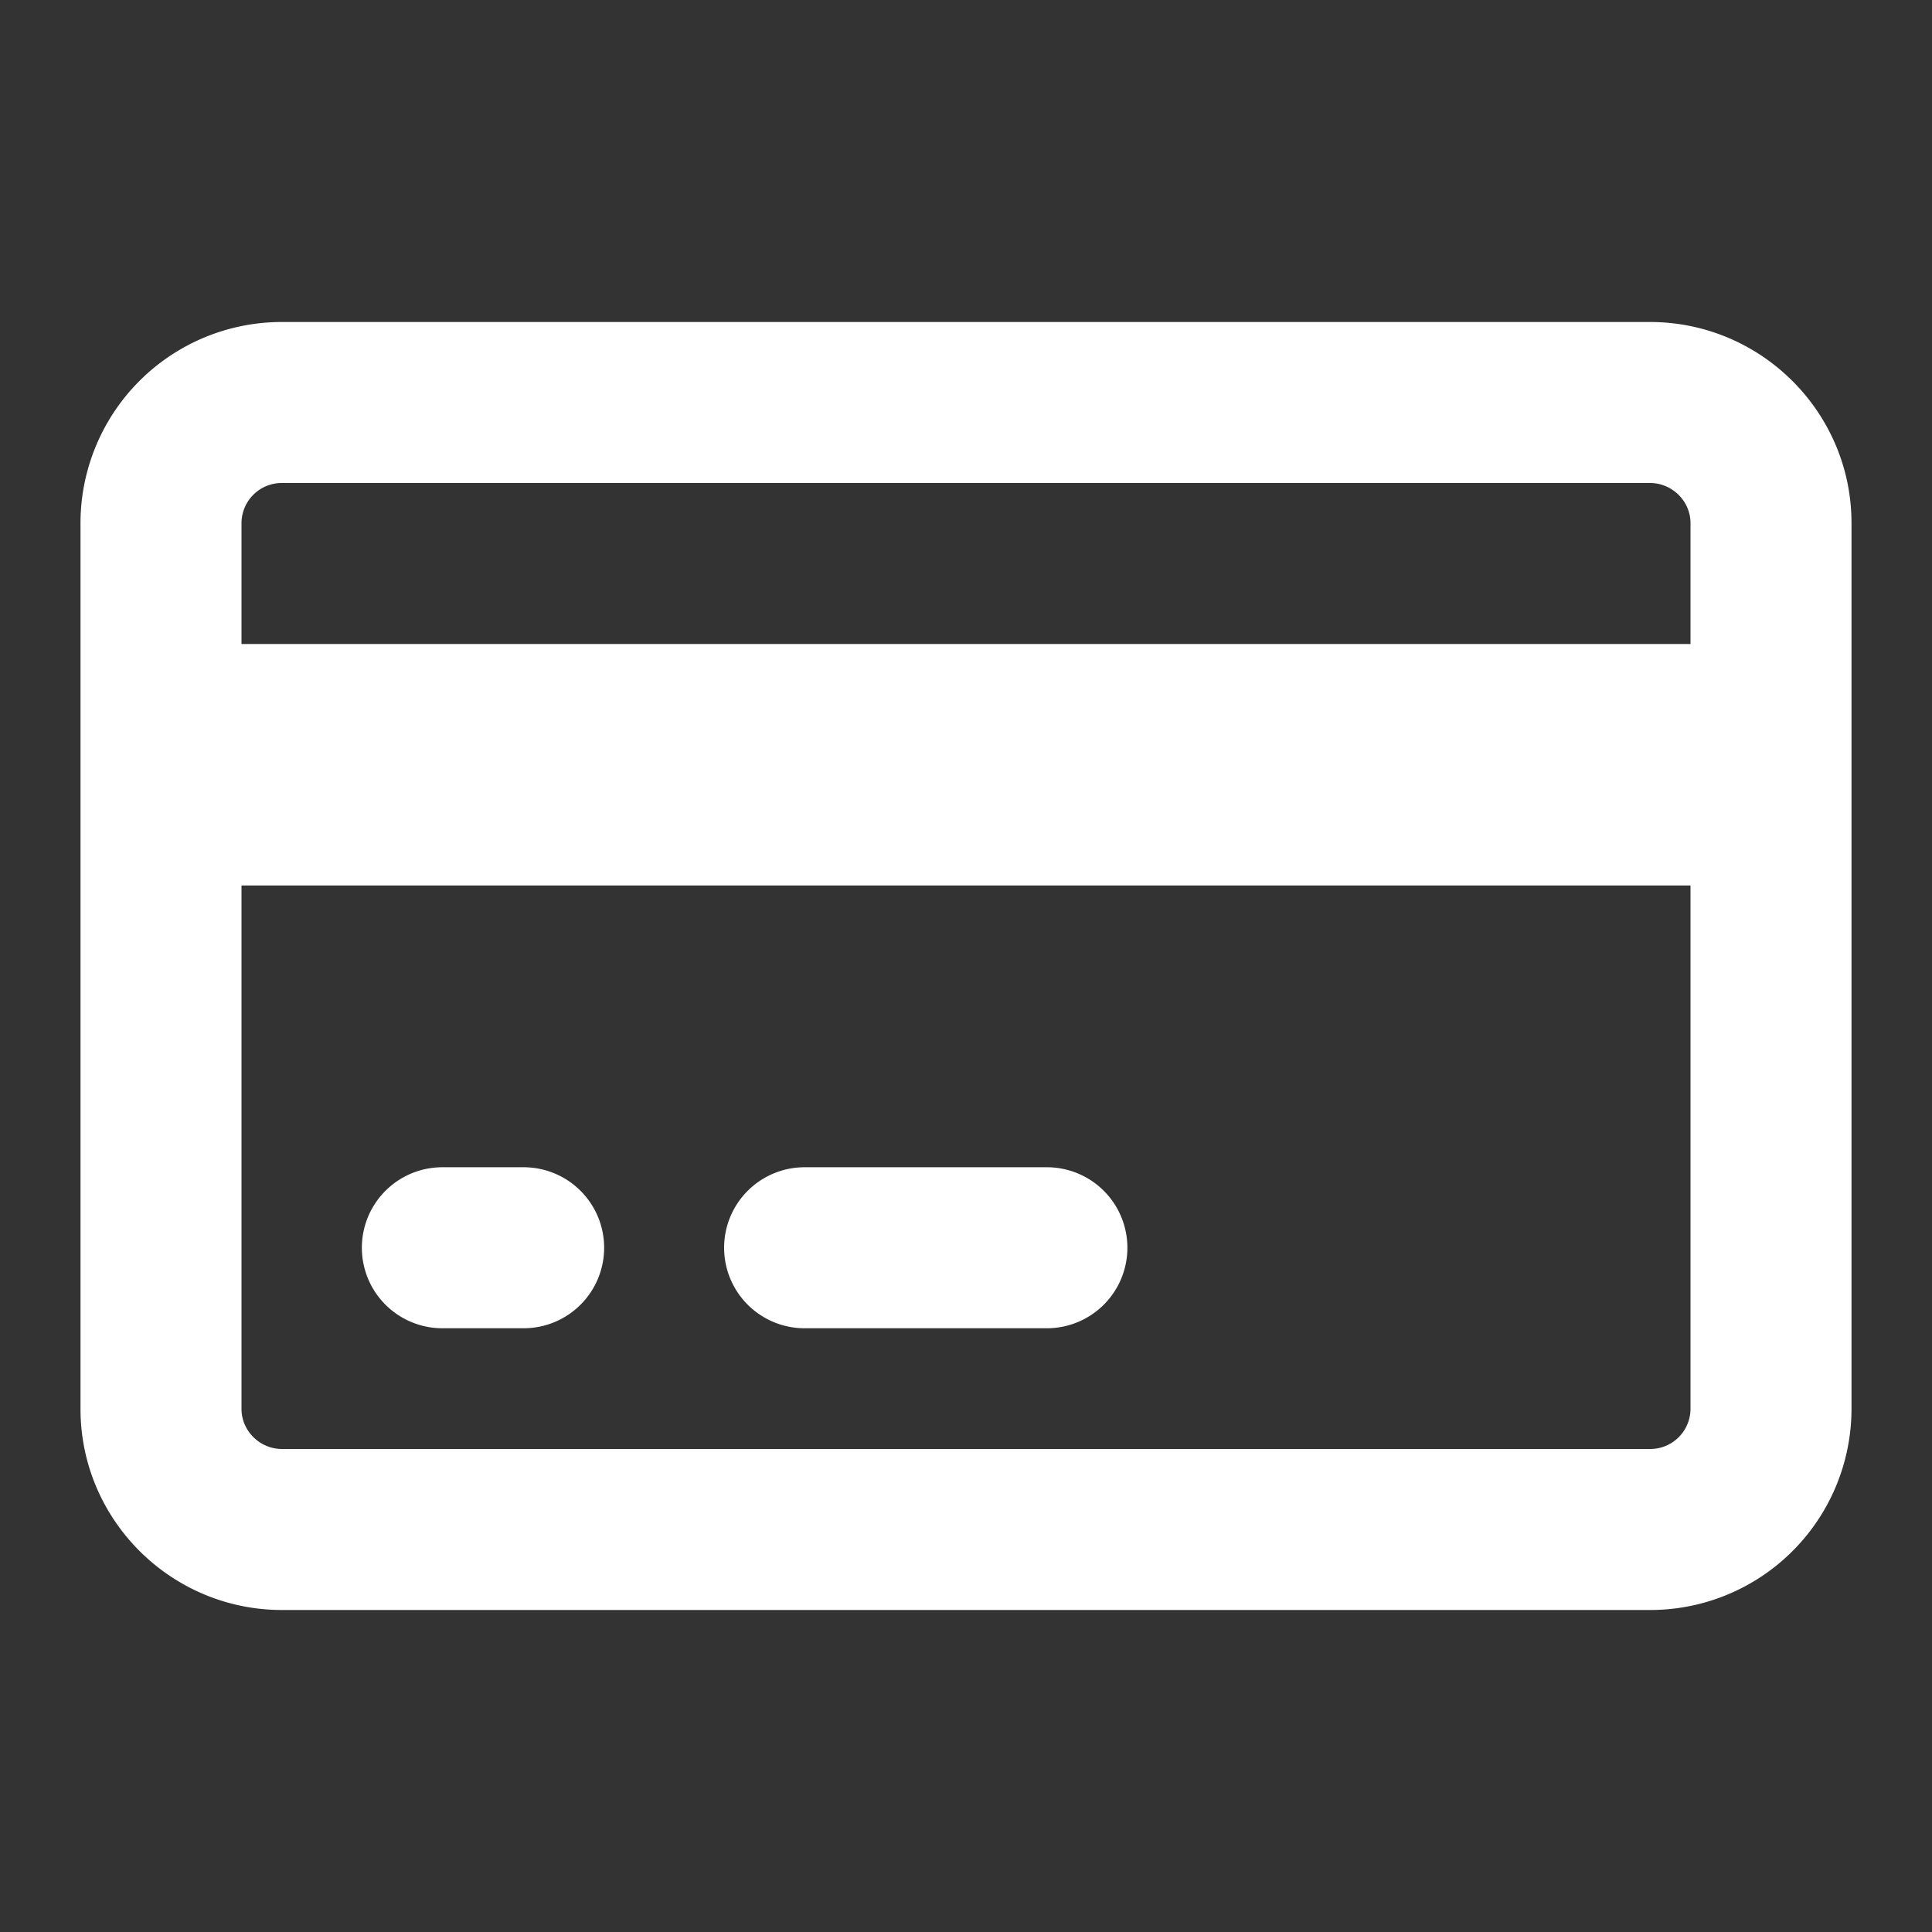 <?xml version="1.0" standalone="no"?><!DOCTYPE svg PUBLIC "-//W3C//DTD SVG 1.1//EN" "http://www.w3.org/Graphics/SVG/1.1/DTD/svg11.dtd"><svg class="icon" width="200px" height="200.00px" viewBox="0 0 1024 1024" version="1.1" xmlns="http://www.w3.org/2000/svg"><rect x="0" y="0" width="1024" height="1024" fill="#333333" stroke="none"/><path fill="#ffffff" d="M896 341.333v-64.085c0-11.584-9.664-21.248-21.483-21.248H149.483A21.333 21.333 0 0 0 128 277.248V341.333h768z m0 128H128v277.419c0 11.584 9.664 21.248 21.483 21.248h725.035A21.333 21.333 0 0 0 896 746.752V469.333zM42.667 277.248A106.667 106.667 0 0 1 149.483 170.667h725.035C933.44 170.667 981.333 218.496 981.333 277.248v469.504A106.667 106.667 0 0 1 874.517 853.333H149.483C90.56 853.333 42.667 805.504 42.667 746.752V277.248zM234.667 704a42.667 42.667 0 1 1 0-85.333h42.667a42.667 42.667 0 1 1 0 85.333h-42.667z m192 0a42.667 42.667 0 1 1 0-85.333h128a42.667 42.667 0 1 1 0 85.333h-128z"  /></svg>